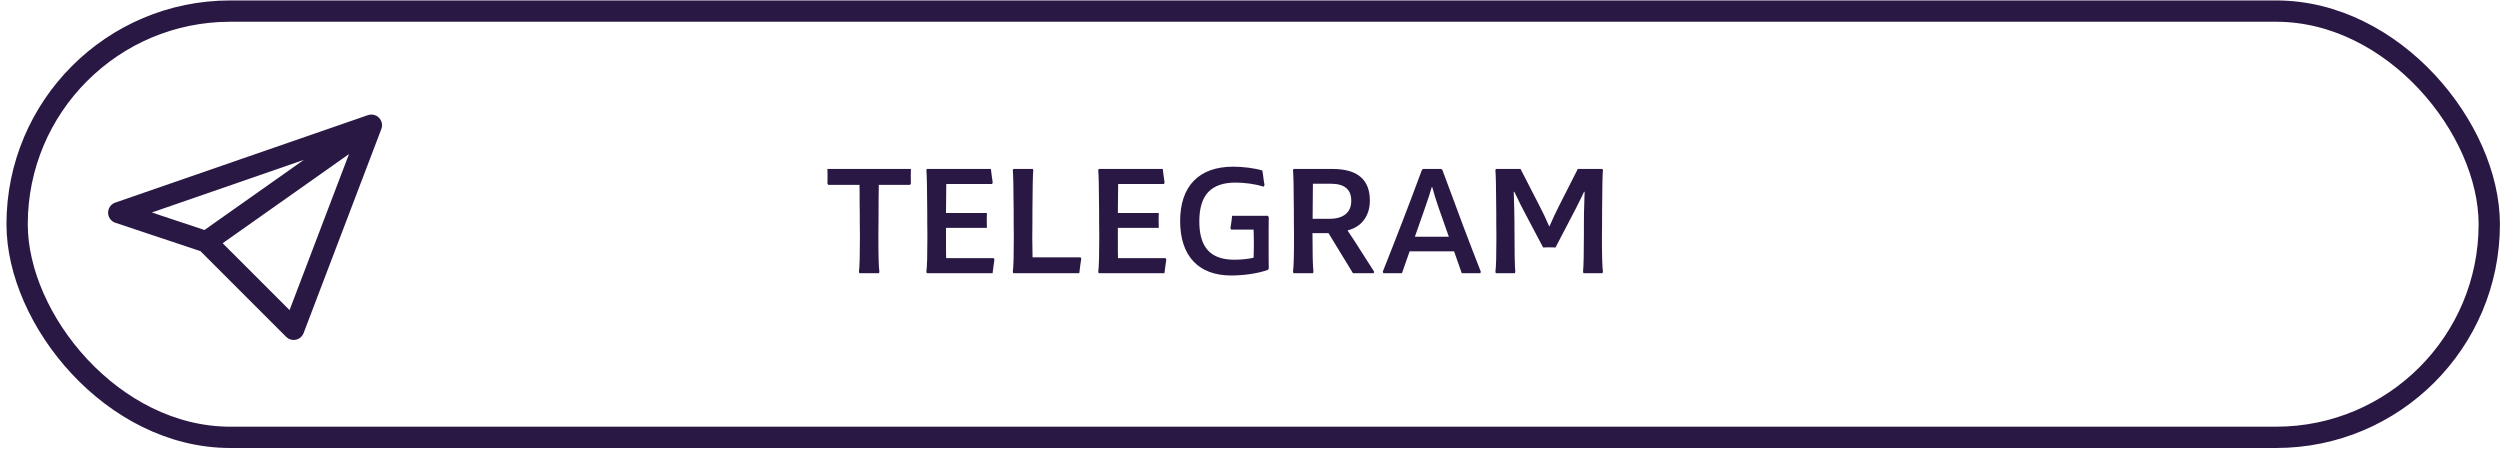 <svg width="352" height="64" viewBox="0 0 352 64" fill="none" xmlns="http://www.w3.org/2000/svg">
<rect x="2.41" y="1.563" width="348.079" height="60.014" rx="30.007" stroke="#2A1844" stroke-width="3"/>
<path d="M52.291 17.63L16.719 29.944L29.032 34.048M52.291 17.63L29.032 34.048M52.291 17.63L41.346 46.362L29.032 34.048" stroke="#2A1844" stroke-width="3" stroke-linecap="round" stroke-linejoin="round"/>
<path d="M128.256 23.788L128.236 24.808L128.256 25.828L128.136 26.028H123.736C123.716 26.848 123.696 28.548 123.696 31.128L123.676 33.348C123.676 35.908 123.716 37.548 123.816 38.268L123.756 38.468H120.996L120.936 38.268C121.036 37.548 121.076 35.908 121.076 33.348L121.056 31.128C121.056 30.068 121.056 29.308 121.036 28.848C121.036 27.468 121.036 26.528 121.016 26.028H116.616L116.496 25.828C116.516 25.608 116.516 25.268 116.516 24.808C116.516 24.348 116.516 24.008 116.496 23.788H128.256ZM139.916 36.348L140.016 36.548C139.956 36.968 139.856 37.608 139.756 38.468H130.496L130.436 38.268C130.536 37.548 130.576 35.908 130.576 33.348L130.556 31.128V29.848C130.536 26.428 130.496 24.488 130.436 23.988L130.496 23.788H139.516C139.616 24.648 139.716 25.288 139.776 25.708L139.676 25.908H133.236L133.196 29.988H138.956L138.936 31.028L138.956 32.088H133.196V33.528C133.196 34.908 133.196 35.848 133.216 36.348H139.916ZM152.144 36.228L152.244 36.428C152.164 36.888 152.064 37.568 151.964 38.468H142.664L142.604 38.268C142.704 37.548 142.744 35.908 142.744 33.348L142.724 31.128V29.848C142.704 26.428 142.664 24.488 142.604 23.988L142.664 23.788H145.424L145.484 23.988C145.424 24.488 145.384 26.428 145.364 29.848V31.128L145.344 33.528C145.344 34.348 145.364 35.248 145.384 36.228H152.144ZM164.115 36.348L164.215 36.548C164.155 36.968 164.055 37.608 163.955 38.468H154.695L154.635 38.268C154.735 37.548 154.775 35.908 154.775 33.348L154.755 31.128V29.848C154.735 26.428 154.695 24.488 154.635 23.988L154.695 23.788H163.715C163.815 24.648 163.915 25.288 163.975 25.708L163.875 25.908H157.435L157.395 29.988H163.155L163.135 31.028L163.155 32.088H157.395V33.528C157.395 34.908 157.395 35.848 157.415 36.348H164.115ZM166.163 31.128C166.163 26.228 168.783 23.468 173.643 23.468C174.983 23.468 176.643 23.668 177.743 24.008L177.843 24.688C177.903 25.248 177.983 25.708 178.043 26.048L177.923 26.288C176.783 25.908 175.203 25.708 173.983 25.708C170.483 25.708 168.863 27.488 168.863 31.168C168.863 34.848 170.443 36.568 173.803 36.568C174.683 36.568 175.763 36.468 176.503 36.288C176.523 35.828 176.543 35.168 176.543 34.308C176.543 33.428 176.523 32.768 176.503 32.328H173.343L173.243 32.128C173.343 31.548 173.423 30.968 173.483 30.388H178.523L178.643 30.588C178.623 31.388 178.623 32.588 178.623 34.188C178.623 35.788 178.623 36.988 178.643 37.788L178.543 37.988C177.203 38.488 175.183 38.788 173.343 38.788C168.723 38.788 166.163 36.008 166.163 31.128ZM182.117 38.468L182.057 38.268C182.157 37.548 182.197 35.908 182.197 33.348L182.177 31.128V29.848C182.157 26.428 182.117 24.488 182.057 23.988L182.117 23.788H187.617C191.117 23.788 192.877 25.268 192.877 28.248C192.877 30.408 191.697 31.948 189.777 32.428L189.757 32.488L190.317 33.328L190.637 33.808L193.477 38.248L193.417 38.468H190.497L187.057 32.828H184.797C184.797 35.688 184.837 37.488 184.937 38.268L184.877 38.468H182.117ZM184.817 30.808H187.197C189.117 30.808 190.257 29.948 190.257 28.268C190.257 26.648 189.297 25.868 187.357 25.868H184.857C184.837 27.448 184.817 29.088 184.817 30.808ZM208.496 38.248L208.436 38.468H205.816L204.736 35.388H198.476L197.396 38.468H194.776L194.696 38.248C196.616 33.428 198.456 28.668 200.196 23.948L200.356 23.788H202.936L203.096 23.948C205.156 29.568 206.956 34.328 208.496 38.248ZM199.216 33.328H203.996L202.516 29.128C202.216 28.268 201.936 27.348 201.656 26.328H201.596C201.376 27.108 201.076 28.028 200.696 29.108L199.216 33.328ZM210.613 38.468L210.553 38.268C210.653 37.548 210.693 35.908 210.693 33.348L210.673 31.128V29.848C210.653 26.428 210.613 24.488 210.553 23.988L210.613 23.788H214.093L216.813 29.088C217.233 29.868 217.653 30.788 218.113 31.848H218.173C218.613 30.828 219.053 29.908 219.473 29.068L222.153 23.788H225.633L225.693 23.988C225.633 24.488 225.593 26.428 225.573 29.848V31.128L225.553 33.348C225.553 35.908 225.593 37.548 225.693 38.268L225.633 38.468H222.953L222.893 38.268C222.973 37.408 223.013 35.668 223.013 33.008V31.748C222.993 30.848 223.033 29.488 223.093 27.668L223.113 27.008H223.033C222.893 27.328 222.613 27.908 222.193 28.728L221.853 29.408L219.013 34.848C218.813 34.828 218.513 34.828 218.133 34.828C217.753 34.828 217.473 34.828 217.273 34.848L214.453 29.508C214.233 29.088 213.913 28.468 213.513 27.608L213.213 27.008H213.133C213.193 28.808 213.233 30.188 213.233 31.168C213.233 35.108 213.273 37.488 213.353 38.268L213.293 38.468H210.613Z" fill="#2A1844"/>
</svg>
